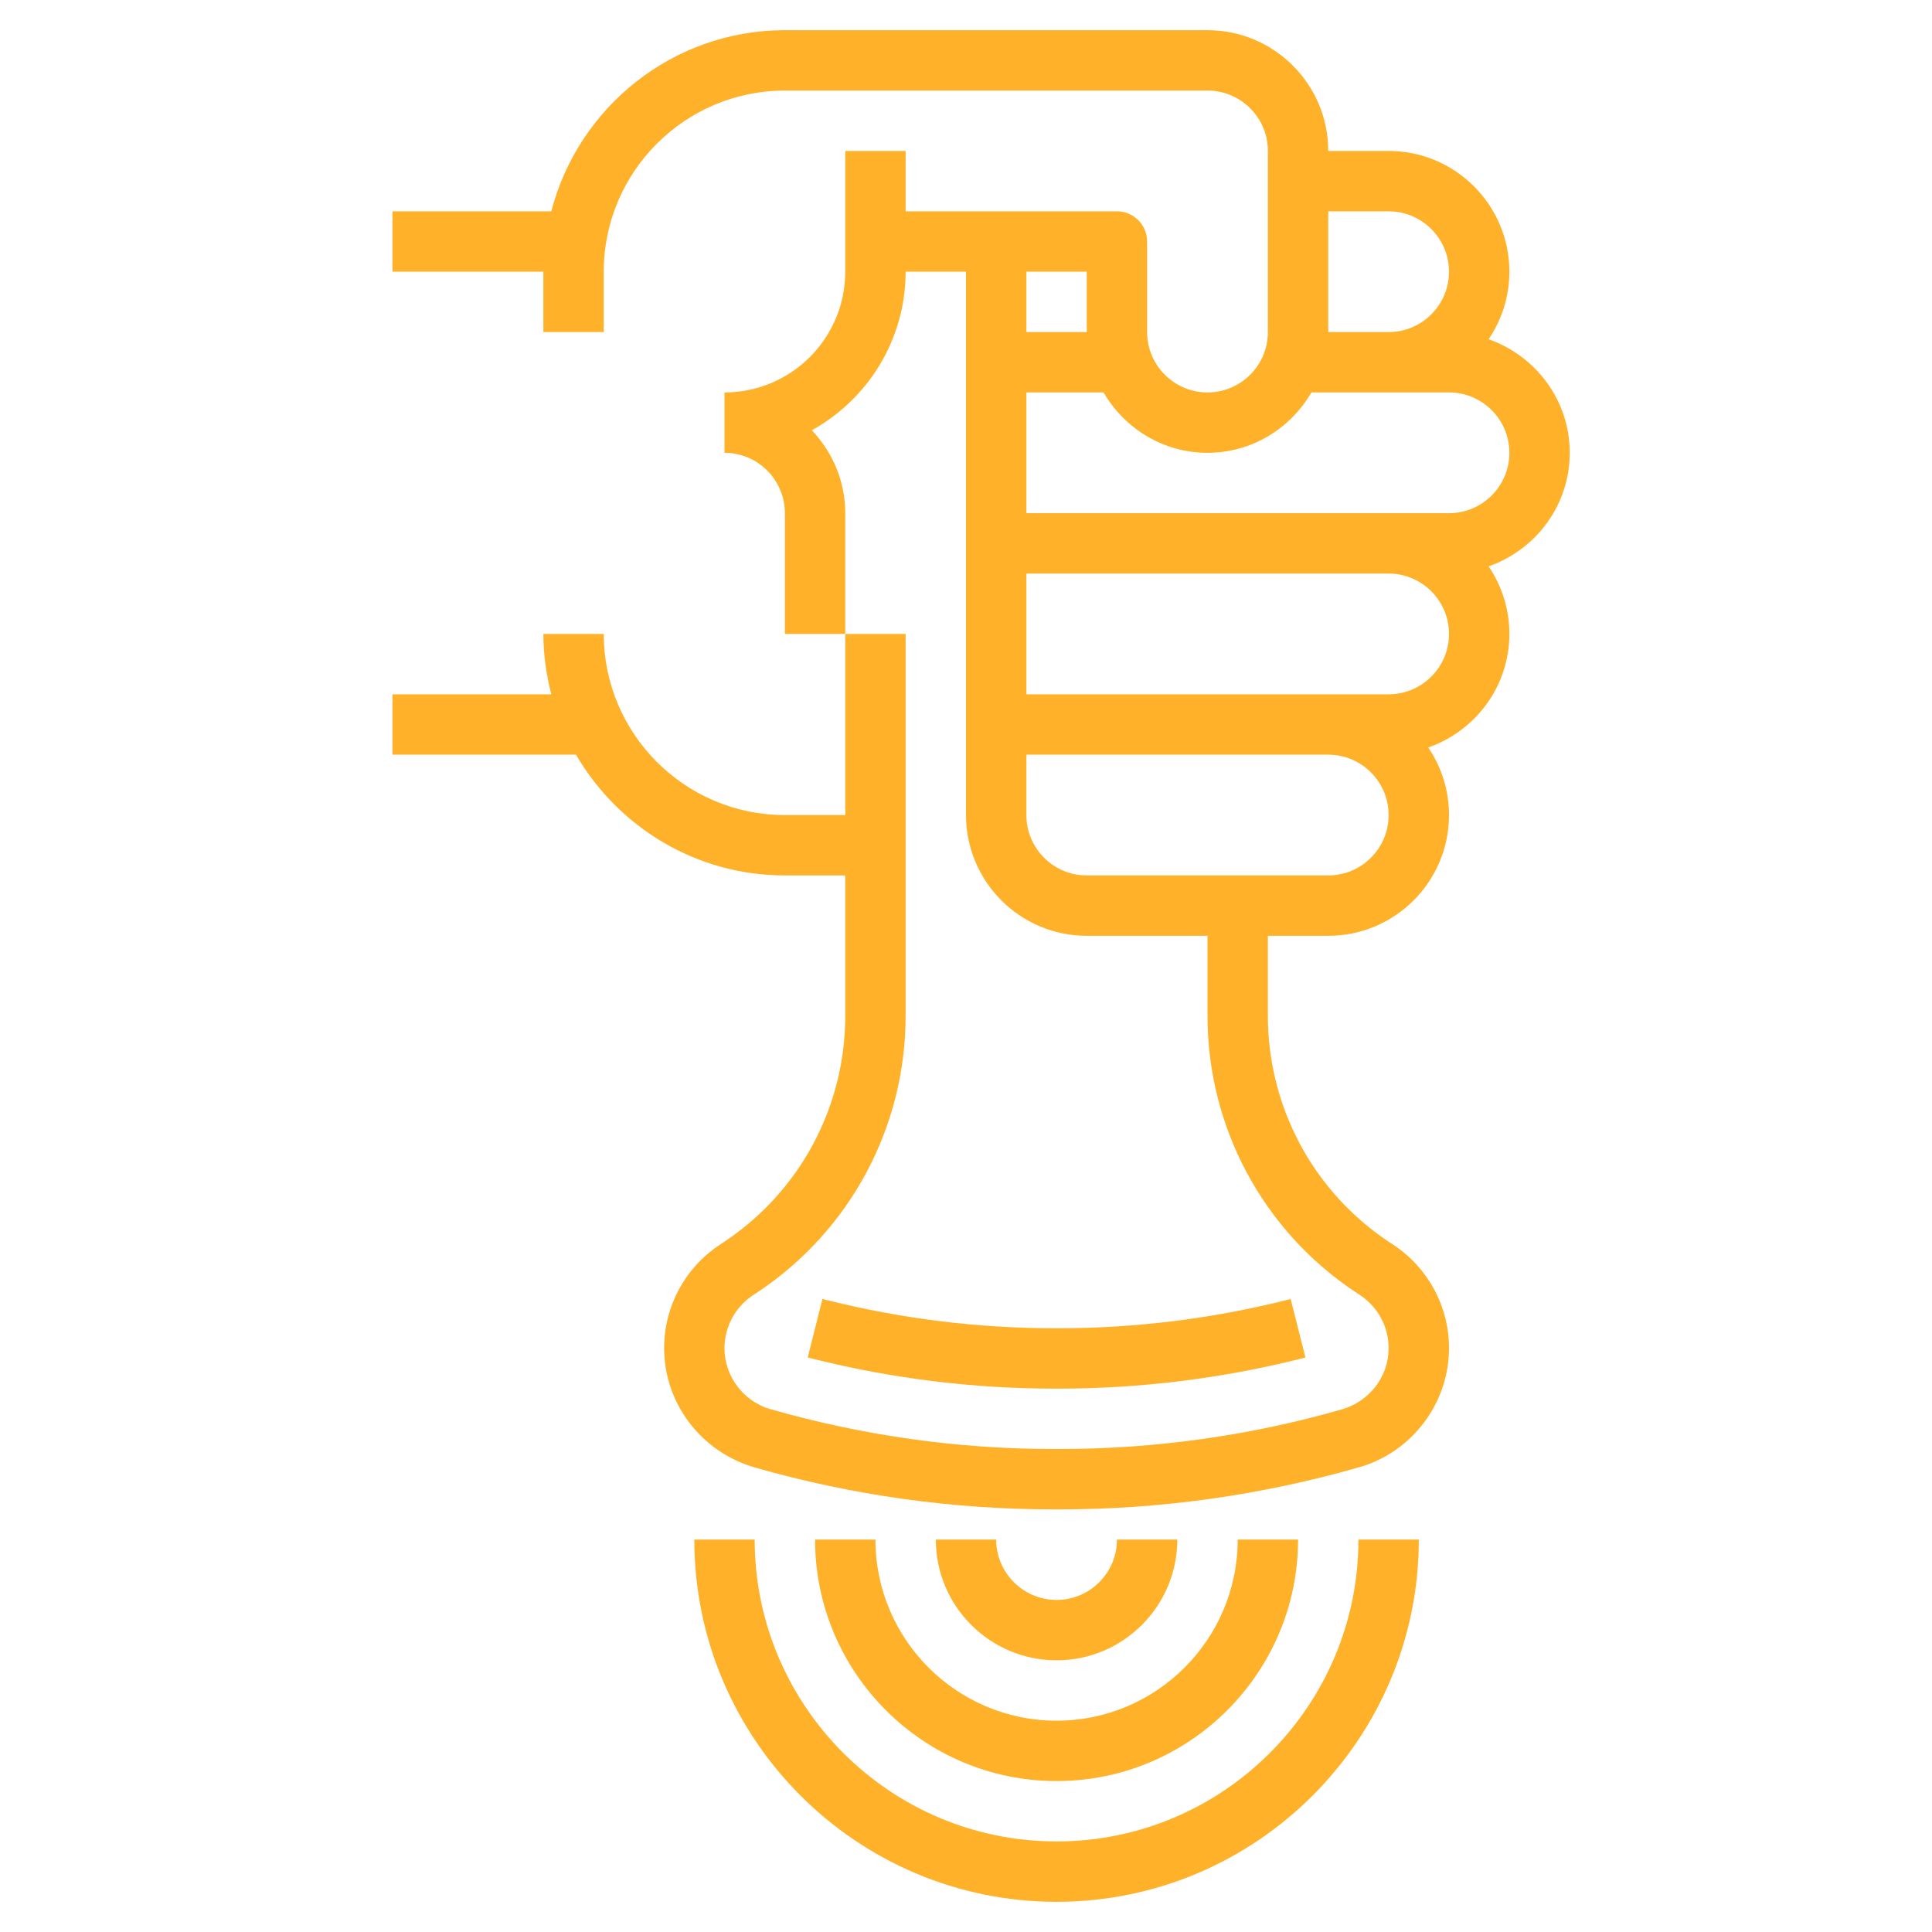<svg width="40" height="40" viewBox="0 0 40 40" fill="none" xmlns="http://www.w3.org/2000/svg">
<path d="M32.5 9.375C32.5 8.285 31.795 7.366 30.82 7.024C31.091 6.625 31.25 6.143 31.25 5.625C31.25 4.246 30.129 3.125 28.75 3.125H27.5C27.5 1.746 26.379 0.625 25 0.625H16.25C13.926 0.625 11.972 2.222 11.414 4.375H8.125V5.625H11.25V6.875H12.5V5.625C12.5 3.557 14.182 1.875 16.25 1.875H25C25.689 1.875 26.25 2.436 26.25 3.125V6.875C26.25 7.564 25.689 8.125 25 8.125C24.311 8.125 23.75 7.564 23.75 6.875V5C23.75 4.655 23.47 4.375 23.125 4.375H18.75V3.125H17.5V5.625C17.5 7.004 16.379 8.125 15 8.125V9.375C15.689 9.375 16.25 9.936 16.25 10.625V13.125H17.5V10.625C17.5 9.959 17.234 9.357 16.808 8.908C17.964 8.269 18.75 7.037 18.75 5.625H20V7.5V11.25V15V16.875C20 18.254 21.121 19.375 22.5 19.375H25V21.03C25 23.334 26.144 25.473 28.061 26.75L28.165 26.819C28.531 27.064 28.75 27.473 28.75 27.913C28.75 28.496 28.358 29.016 27.774 29.182C25.876 29.725 23.911 30 21.936 30H21.814C19.839 30 17.874 29.725 15.953 29.176C15.392 29.016 15 28.496 15 27.913C15 27.473 15.219 27.064 15.585 26.819L15.689 26.751C17.606 25.473 18.75 23.334 18.75 21.03V13.125H17.5V16.875H16.25C14.182 16.875 12.5 15.193 12.5 13.125H11.25C11.25 13.557 11.311 13.974 11.414 14.375H8.125V15.625H11.926C12.793 17.117 14.404 18.125 16.25 18.125H17.5V21.03C17.5 22.916 16.564 24.664 14.995 25.71L14.891 25.779C14.177 26.256 13.75 27.053 13.75 27.913C13.75 29.051 14.515 30.065 15.633 30.384C17.643 30.959 19.723 31.25 21.814 31.25H21.936C24.027 31.25 26.107 30.959 28.14 30.378C29.235 30.065 30 29.051 30 27.913C30 27.053 29.573 26.256 28.858 25.779L28.754 25.711C27.186 24.665 26.25 22.916 26.25 21.03V19.375H27.5C28.879 19.375 30 18.254 30 16.875C30 16.357 29.841 15.875 29.57 15.476C30.545 15.134 31.25 14.215 31.25 13.125C31.25 12.607 31.091 12.125 30.82 11.726C31.795 11.384 32.5 10.465 32.5 9.375ZM28.75 4.375C29.439 4.375 30 4.936 30 5.625C30 6.314 29.439 6.875 28.75 6.875H27.5V4.375H28.75ZM22.5 5.625V6.875H21.25V5.625H22.5ZM27.5 18.125H22.5C21.811 18.125 21.25 17.564 21.25 16.875V15.625H27.5C28.189 15.625 28.75 16.186 28.75 16.875C28.75 17.564 28.189 18.125 27.5 18.125ZM28.75 14.375H27.5H21.25V11.875H28.75C29.439 11.875 30 12.436 30 13.125C30 13.814 29.439 14.375 28.75 14.375ZM30 10.625H28.75H21.25V8.125H22.848C23.281 8.869 24.079 9.375 25 9.375C25.921 9.375 26.719 8.869 27.152 8.125H28.75H30C30.689 8.125 31.25 8.686 31.25 9.375C31.25 10.064 30.689 10.625 30 10.625Z" fill="#FFB229"/>
<path d="M17.028 26.894L16.723 28.105L16.836 28.134C18.471 28.543 20.154 28.75 21.837 28.75H21.913C23.596 28.75 25.279 28.543 26.916 28.134L27.028 28.106L26.722 26.894L26.612 26.922C25.076 27.305 23.494 27.5 21.913 27.5H21.838C20.256 27.5 18.675 27.305 17.14 26.922L17.028 26.894Z" fill="#FFB229"/>
<path d="M21.875 38.125C18.429 38.125 15.625 35.321 15.625 31.875H14.375C14.375 36.011 17.739 39.375 21.875 39.375C26.011 39.375 29.375 36.011 29.375 31.875H28.125C28.125 35.321 25.321 38.125 21.875 38.125Z" fill="#FFB229"/>
<path d="M18.125 31.875H16.875C16.875 34.632 19.118 36.875 21.875 36.875C24.632 36.875 26.875 34.632 26.875 31.875H25.625C25.625 33.943 23.943 35.625 21.875 35.625C19.807 35.625 18.125 33.943 18.125 31.875Z" fill="#FFB229"/>
<path d="M24.375 31.875H23.125C23.125 32.564 22.564 33.125 21.875 33.125C21.186 33.125 20.625 32.564 20.625 31.875H19.375C19.375 33.254 20.496 34.375 21.875 34.375C23.254 34.375 24.375 33.254 24.375 31.875Z" fill="#FFB229"/>
</svg>
